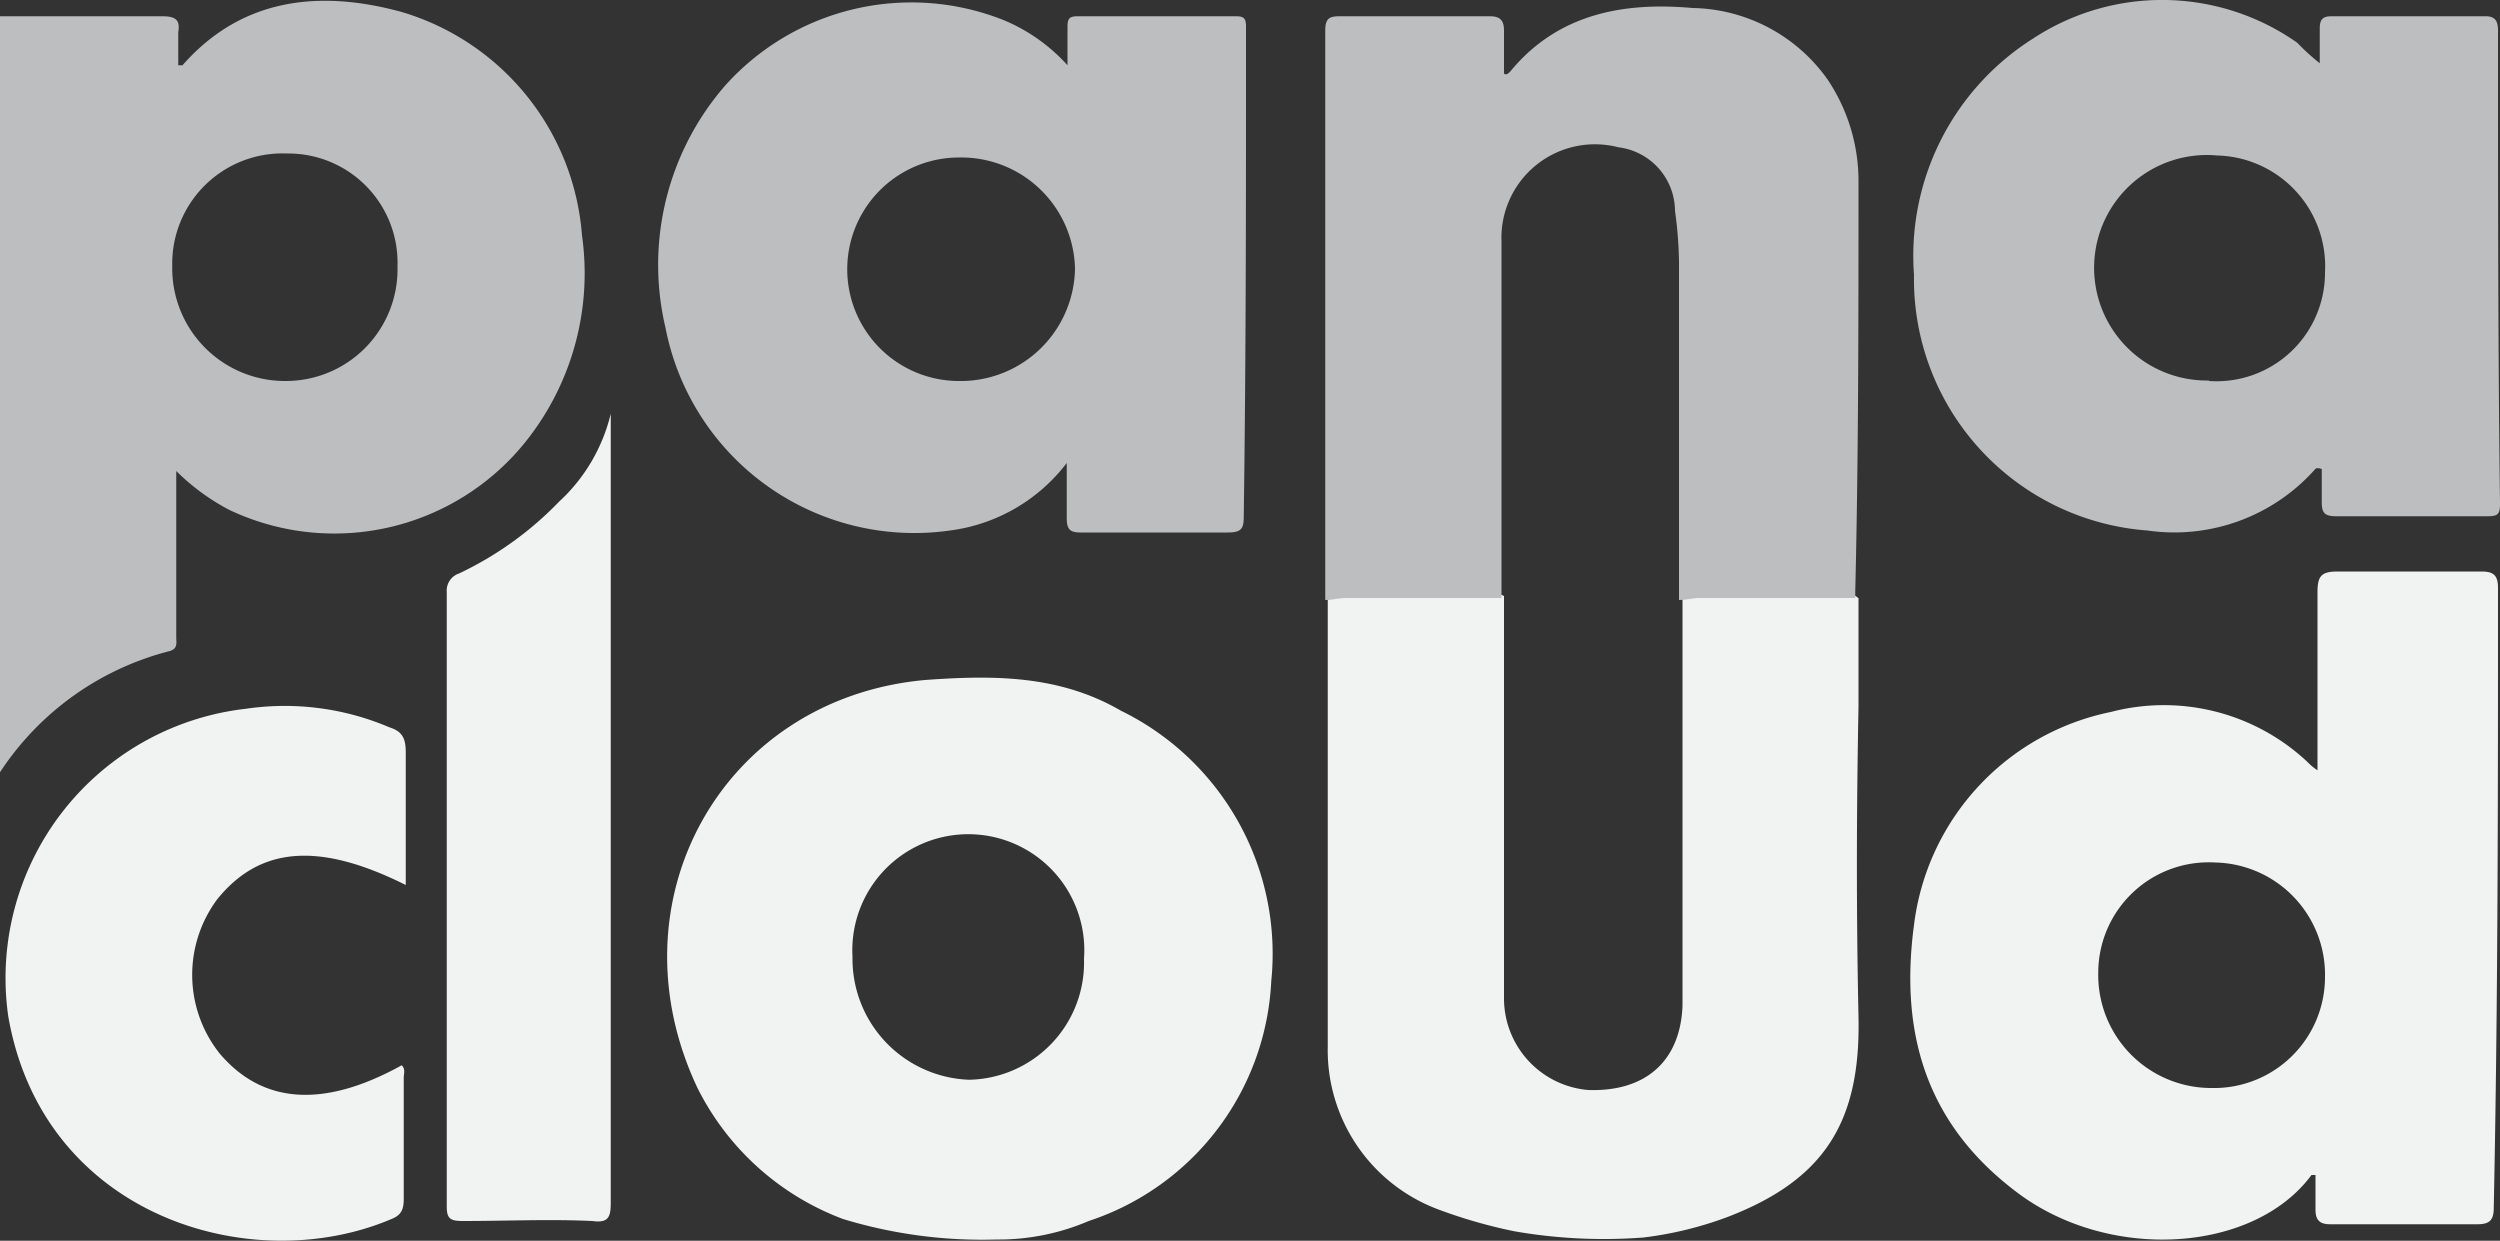 <svg xmlns="http://www.w3.org/2000/svg" viewBox="0 0 100 49.63"><rect x="0" y="0" width="100" height="49.63" fill="#333333" stroke="none"/><defs><style>.cls-1{fill:#f1f2f2;}.cls-2{fill:#bcbec0;}</style></defs><g id="Layer_2" data-name="Layer 2"><g id="Layer_1-2" data-name="Layer 1"><path class="cls-1" d="M16.23,35.4c-3.44-1.72-5.82-1.56-7.54.57a5.06,5.06,0,0,0,.08,6.15c1.72,2.05,4.18,2.22,7.3.49.16.17.08.33.08.5v4.83c0,.41-.08.66-.49.82C10.08,51.14,1.72,48.68.33,40.65a10.84,10.84,0,0,1,9.51-12.3,10.68,10.68,0,0,1,5.73.74c.5.16.66.41.66,1Z"/><path class="cls-1" d="M24.43,16.55V48.11c0,.57-.09.82-.74.73-1.72-.08-3.44,0-5.17,0-.49,0-.65-.08-.65-.57V23.68a.72.72,0,0,1,.49-.74,13.7,13.7,0,0,0,4-2.87A7,7,0,0,0,24.43,16.55Z"/><path class="cls-2" d="M23.28,9.42A10.12,10.12,0,0,0,16.07.48c-3.28-.9-6.4-.57-8.77,2.13H7.13V1.3C7.21.81,7.05.65,6.48.65H0V30.89a11.52,11.52,0,0,1,6.72-4.83c.41-.09.33-.33.33-.58V18.84A8.75,8.75,0,0,0,9.18,20.4,9.81,9.81,0,0,0,21,17.7,10.79,10.79,0,0,0,23.28,9.42ZM11.39,15.24a4.51,4.51,0,0,1-4.5-4.59,4.41,4.41,0,0,1,4.59-4.51,4.37,4.37,0,0,1,4.42,4.51A4.47,4.47,0,0,1,11.39,15.24Z"/><path class="cls-1" d="M74.34,28.27V23.93a1.05,1.05,0,0,0-.82-.25H68.2a1.15,1.15,0,0,0-.9.25V40.24c-.09,2.21-1.48,3.44-3.78,3.36a3.68,3.68,0,0,1-3.36-3.69V23.84h0a1.53,1.53,0,0,0-.57-.16H53.85a.9.9,0,0,0-.74.33V41.88a6.8,6.8,0,0,0,4.35,6.47,20.18,20.18,0,0,0,3.11.9,20.82,20.82,0,0,0,5.17.25,14.59,14.59,0,0,0,3.36-.82c3.85-1.48,5.33-3.77,5.24-8S74.26,32.45,74.34,28.27Z"/><path class="cls-2" d="M74.34,7.29a7.29,7.29,0,0,0-1.23-4.1A6.76,6.76,0,0,0,67.7.32c-2.78-.25-5.4.24-7.29,2.54-.08.08-.16.16-.25.08V1.22c0-.41-.16-.57-.57-.57h-6c-.41,0-.58.08-.58.57V24c.25,0,.58-.08.82-.08h6.23V9.66a3.74,3.74,0,0,1,4.67-3.77A2.58,2.58,0,0,1,67,8.43a16.51,16.51,0,0,1,.16,2V24h0c.25,0,.57-.08.82-.08h6.23v-.25C74.34,18.27,74.34,12.78,74.34,7.29Z"/><path class="cls-1" d="M99.92,23.52c0-.5-.17-.66-.66-.66H93.52c-.65,0-.82.16-.82.82v7.13a2.1,2.1,0,0,1-.4-.33,8.39,8.39,0,0,0-7.87-2A9.93,9.93,0,0,0,76.56,37c-.58,4.34.49,8,4.18,10.74s9.42,2.37,11.72-.74h.16v1.39c0,.41.17.58.58.58h5.9c.49,0,.65-.17.65-.66C99.92,40.07,99.92,31.79,99.92,23.52Zm-11.48,20a4.52,4.52,0,0,1-4.51-4.59,4.42,4.42,0,0,1,4.68-4.43A4.49,4.49,0,0,1,93,39.09,4.44,4.44,0,0,1,88.44,43.52Z"/><path class="cls-2" d="M49.84,1.71V1.06c0-.33-.09-.41-.41-.41H43.11c-.32,0-.41.08-.41.41V2.61A7.13,7.13,0,0,0,40.16.81,10,10,0,0,0,29,3.43a10.93,10.93,0,0,0-2.38,9.68A10.14,10.14,0,0,0,38,21.22a7,7,0,0,0,4.67-2.7v2.21c0,.49.17.57.58.57H49.1c.57,0,.65-.16.65-.65C49.84,14.34,49.84,8,49.84,1.71ZM38.36,15.24a4.47,4.47,0,1,1,0-8.94A4.55,4.55,0,0,1,43,10.73,4.57,4.57,0,0,1,38.36,15.24Z"/><path class="cls-2" d="M99.92,1.22c0-.33-.08-.57-.49-.57H93.28c-.33,0-.49.08-.49.49V2.53a8.83,8.83,0,0,1-.9-.82,9.4,9.4,0,0,0-10.58-.16A10.28,10.28,0,0,0,76.56,11,10.08,10.08,0,0,0,85.9,21.22a7.53,7.53,0,0,0,6.64-2.38c.08-.08.08-.16.33-.08v1.31c0,.41.08.58.57.58h6.07c.41,0,.49-.09.49-.5C99.92,13.93,99.92,7.53,99.92,1.22Zm-11.56,14a4.51,4.51,0,1,1,.33-9A4.43,4.43,0,0,1,93,10.89,4.34,4.34,0,0,1,88.36,15.24Z"/><path class="cls-1" d="M44.84,28.43C42.38,27,39.75,27,37,27.2c-8.12.74-12.63,8.86-9.1,16.32a10.71,10.71,0,0,0,5.82,5.24,19.09,19.09,0,0,0,6.15.82,9.14,9.14,0,0,0,3.68-.74,10.64,10.64,0,0,0,7.3-9.59A10.82,10.82,0,0,0,44.84,28.43ZM38.77,43.19a4.84,4.84,0,0,1-4.67-4.92,4.64,4.64,0,1,1,9.26.08A4.69,4.69,0,0,1,38.77,43.19Z"/></g></g></svg>